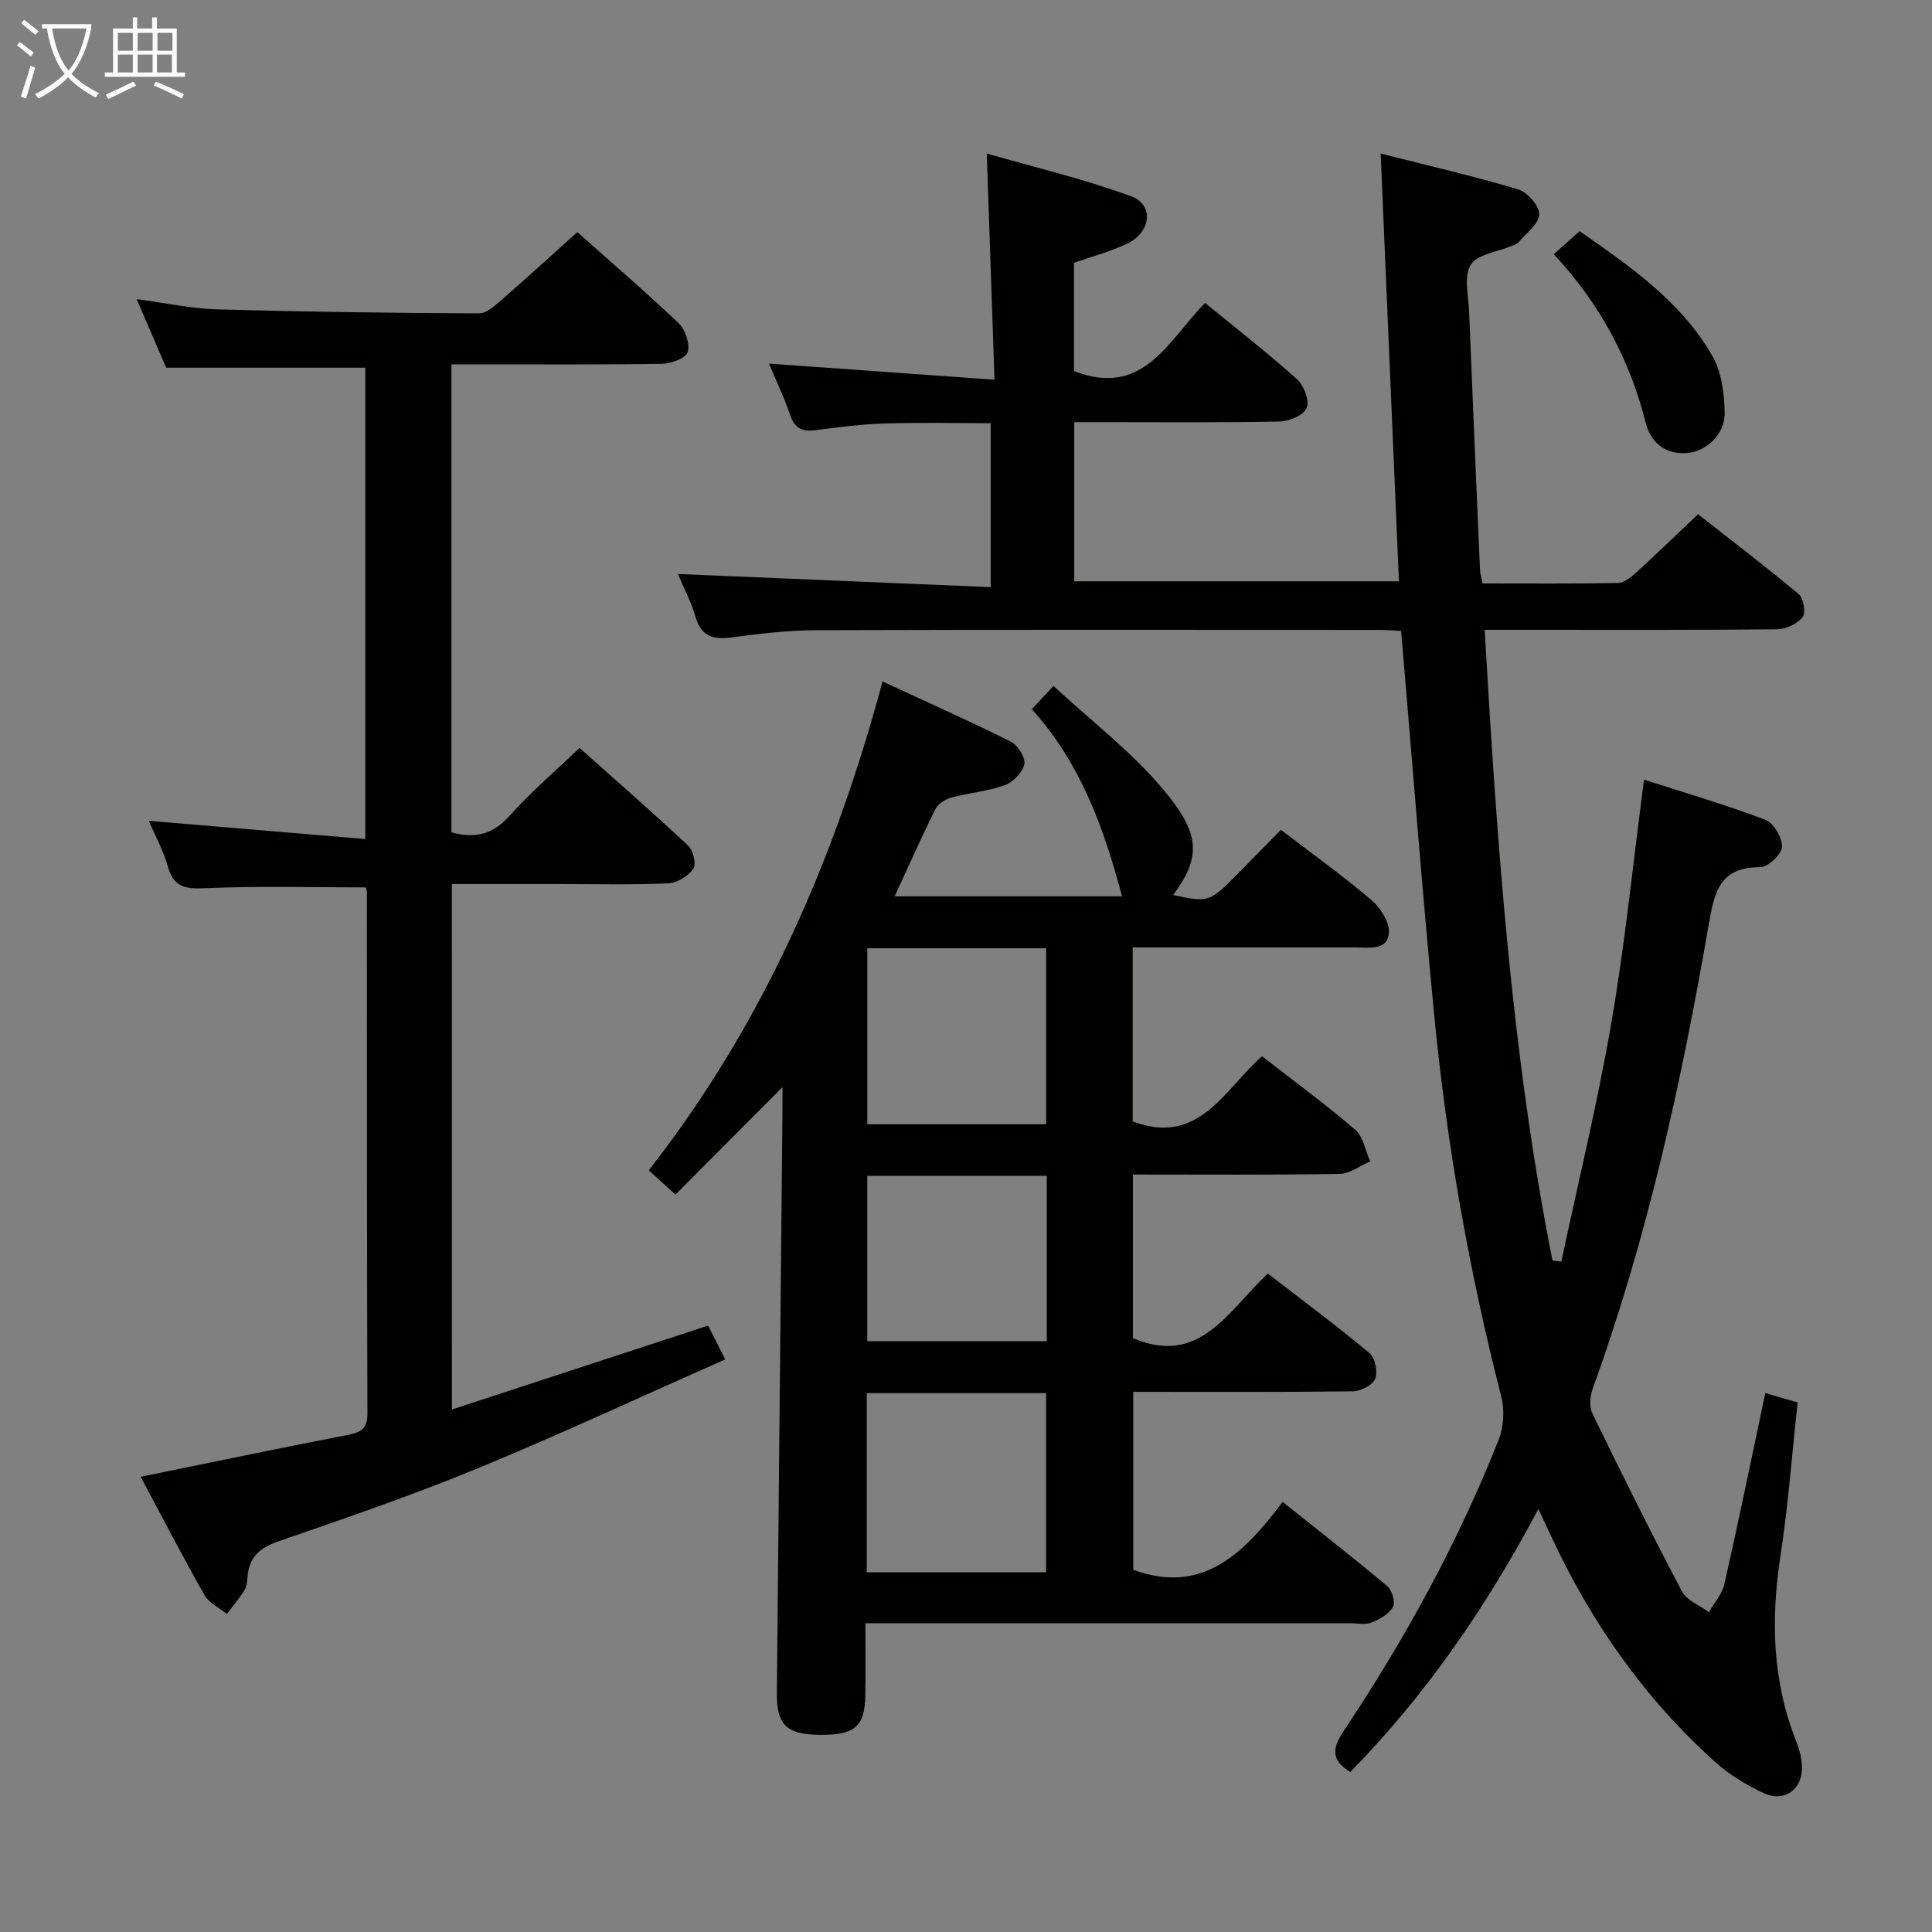<svg enable-background="new 0 0 400 400" viewBox="0 0 400 400" xmlns="http://www.w3.org/2000/svg"><rect x="0" y="0" width="400" height="400" fill="#808080" stroke="none"/><g fill="#010100"><path d="m365.49 288.41c2.33.68 4.35 1.27 6.69 1.96-1.17 10.75-1.95 21.35-3.56 31.82-2 13.07-1.69 25.78 3.23 38.21.66 1.67 1.17 3.51 1.23 5.29.18 4.74-3.6 7.55-7.91 5.56-3.57-1.65-7.08-3.78-10-6.4-14.71-13.18-25.82-29.06-34.1-46.96-.69-1.49-1.4-2.98-2.57-5.46-10.81 20.39-23.36 38.56-38.93 54.44-4.03-2.42-3.79-4.88-1.33-8.57 12.68-18.99 23.62-38.95 32.04-60.21 1.06-2.68 1.25-6.2.53-9-6.7-26.11-11.34-52.58-13.92-79.39-2.51-26.13-4.52-52.31-6.8-79.07-1.21-.06-2.98-.21-4.75-.21-38.83-.01-77.66-.07-116.48.06-5.79.02-11.6.72-17.36 1.49-3.82.51-6.3-.17-7.5-4.25-.92-3.15-2.48-6.12-3.64-8.88 21.4.9 42.83 1.8 64.75 2.72 0-11.73 0-22.45 0-33.94-7.22 0-14.62-.17-22.01.06-4.8.15-9.6.78-14.37 1.4-2.78.36-4.25-.52-5.17-3.24-1.19-3.56-2.85-6.96-4.36-10.56 15.54 1.11 30.54 2.18 46.7 3.33-.54-15.92-1.04-30.63-1.6-46.83 10.13 2.92 20.2 5.3 29.85 8.84 4.85 1.77 4.19 7.52-.85 9.87-3.55 1.66-7.4 2.68-10.94 3.92v22.41c14.46 5.65 19.56-6.47 27.14-14.1 6.51 5.33 12.95 10.34 19.01 15.77 1.44 1.29 2.62 4.39 2.03 5.95-.55 1.47-3.57 2.79-5.53 2.83-12.33.25-24.66.13-36.99.13-1.78 0-3.57 0-5.61 0v32.95h67.22c-1.24-29.08-2.49-58.35-3.78-88.56 9.79 2.48 19.22 4.65 28.47 7.42 1.91.57 4.46 3.5 4.36 5.19-.13 2.04-2.76 3.93-4.36 5.84-.29.35-.87.47-1.33.67-2.94 1.25-7.14 1.72-8.5 3.93-1.48 2.42-.45 6.46-.32 9.78.71 17.79 1.48 35.57 2.25 53.35.03.8.29 1.59.52 2.82 9.41 0 18.71.08 28-.09 1.26-.02 2.67-1.13 3.71-2.07 4.18-3.81 8.24-7.74 12.91-12.16 6.66 5.22 13.9 10.73 20.87 16.56.99.83 1.48 3.89.77 4.76-1.12 1.38-3.44 2.48-5.26 2.5-17.5.18-34.99.11-52.49.11-2.46 0-4.93 0-8.07 0 2.58 44.14 5.52 87.66 14.05 130.59.61.07 1.22.14 1.83.2 3.49-16.44 7.49-32.79 10.34-49.33 2.84-16.5 4.51-33.2 6.78-50.44 8.54 2.75 16.96 5.21 25.13 8.31 1.71.65 3.51 3.74 3.43 5.63-.07 1.53-2.91 4.18-4.51 4.18-8.34-.02-9.47 5.04-10.65 11.84-5.63 32.57-12.68 64.82-23.98 95.99-.57 1.58-.82 3.82-.13 5.23 6.01 12.38 12.14 24.71 18.56 36.88 1 1.89 3.68 2.89 5.58 4.3 1.1-1.94 2.74-3.75 3.21-5.83 2.92-12.91 5.58-25.9 8.47-39.54z"/><path d="m182.72 141.09c9.27 4.29 18.01 8.18 26.56 12.46 1.44.72 3.07 3.31 2.8 4.67-.34 1.69-2.31 3.72-4.04 4.34-3.55 1.28-7.43 1.59-11.1 2.58-1.24.34-2.73 1.29-3.27 2.37-2.88 5.78-5.5 11.7-8.44 18.07h47.07c-3.72-14.04-8.55-27.58-18.68-38.75 1.37-1.46 2.46-2.64 4.49-4.81 7.79 7.22 16.21 13.62 22.82 21.54 7.47 8.94 7.89 13.74 1.97 21.74 7.04 1.55 7.6 1.4 12.45-3.48 3.27-3.3 6.51-6.62 9.84-10.02 6.47 4.95 12.83 9.51 18.76 14.55 1.87 1.59 3.78 4.6 3.61 6.79-.3 3.72-4.07 3.02-6.85 3.02-13.5.01-27 0-40.49 0-1.79 0-3.59 0-5.71 0v36.01c13.69 5.19 18.92-6.53 26.77-13.49 6.57 5.11 13.14 9.92 19.29 15.21 1.68 1.44 2.11 4.34 3.12 6.57-2.11.9-4.21 2.55-6.33 2.59-14.14.23-28.28.12-42.8.12v33.88c13.91 5.9 19.69-5.68 27.94-13.37 7.06 5.46 14.21 10.77 21.05 16.47 1.16.97 1.74 3.9 1.15 5.35-.53 1.3-3.01 2.54-4.65 2.56-14.99.19-29.98.11-45.42.11v36.84c14.23 5.22 22.83-3.27 30.93-14.06 7.55 6.03 14.71 11.61 21.66 17.45.99.83 1.72 3.36 1.17 4.32-.83 1.46-2.75 2.55-4.43 3.21-1.3.51-2.96.14-4.46.14-31.33 0-62.66 0-93.99 0-1.82 0-3.65 0-6.34 0 0 5.14.07 10.06-.02 14.98-.11 6.5-2.21 8.23-9.62 8.13-6.68-.09-8.75-2.11-8.69-8.58.38-40.14.77-80.28 1.16-120.42.02-1.82 0-3.64 0-5.1-7.26 7.29-14.62 14.69-22.15 22.25-2.51-2.28-3.92-3.57-5.53-5.03 23.64-30.26 38.43-64.13 48.4-101.21zm-3.27 147.34v37.1h37.13c0-12.64 0-24.87 0-37.1-12.53 0-24.64 0-37.13 0zm.12-92.1v36.43h37.02c0-12.27 0-24.29 0-36.43-12.38 0-24.35 0-37.02 0zm-.01 47.12v34.24h37.16c0-11.54 0-22.77 0-34.24-12.48 0-24.7 0-37.16 0z"/><path d="m93.57 291.82c17.89-5.86 35.31-11.57 53.04-17.37.97 1.92 1.93 3.81 3.54 7-17.39 7.69-34.22 15.54-51.38 22.61-13.5 5.56-27.35 10.3-41.16 15.07-3.76 1.3-5.96 3.17-6.34 7.12-.1.99-.12 2.11-.61 2.9-1.09 1.76-2.45 3.34-3.7 5-1.57-1.28-3.69-2.26-4.62-3.9-4.58-8.07-8.84-16.31-13.22-24.5 14.54-2.96 28.75-5.93 42.99-8.69 2.72-.53 3.97-1.36 3.96-4.41-.11-35.99-.09-71.98-.11-107.97 0-.32-.13-.63-.21-.95-11.07-.01-22.16-.32-33.21.16-4.08.18-6.57-.09-7.78-4.47-.92-3.31-2.65-6.4-3.97-9.48 14.93 1.26 29.64 2.49 44.84 3.77 0-33.26 0-65.32 0-97.58-13.39 0-26.9 0-41.22 0-1.71-3.98-3.77-8.76-6.12-14.2 6.07.81 11.27 1.96 16.5 2.11 18.13.52 36.27.76 54.41.84 1.61.01 3.4-1.72 4.83-2.96 5.14-4.47 10.17-9.07 15.5-13.86 6.43 5.73 13.87 12.12 20.98 18.86 1.39 1.32 2.36 4.24 1.88 5.96-.35 1.25-3.41 2.41-5.28 2.44-12.66.21-25.32.11-37.99.12-1.79 0-3.58 0-5.65 0v96.89c4.93 1.36 8.63.41 12.08-3.48 4.29-4.83 9.27-9.05 14.44-14 7.25 6.47 14.98 13.2 22.45 20.19 1.06.99 1.77 3.86 1.12 4.8-1.05 1.52-3.33 2.96-5.15 3.04-7.48.34-14.99.15-22.49.15-7.32 0-14.65 0-22.36 0 .01 36.07.01 71.92.01 108.79z"/><path d="m321.69 52.63c2.01-1.79 3.49-3.11 5.36-4.77 10.4 7.28 21 14.5 27.5 25.88 1.92 3.36 2.48 7.86 2.52 11.84.04 4.53-4.13 8.26-8.47 8.26-4.09 0-6.88-2.33-7.88-6.33-3.31-13.15-9.56-24.71-19.03-34.88z"/></g><path d="m6.4 11.7c-1-.8-1.9-1.6-2.9-2.3l.6-.7c.9.7 1.9 1.4 2.9 2.2zm-2.1 8.3c.7-2.1 1.4-4.2 2-6.4.2.1.6.3 1 .4-.7 2.3-1.3 4.4-1.9 6.4zm3-12.8c-1.1-.9-2.1-1.7-2.9-2.4l.6-.7c1 .8 2 1.5 3 2.4zm1.4-1.3v-.9h10.2v.9c-.9 4.2-2.3 7.3-4.1 9.4 1.3 1.4 3.2 2.7 5.7 4-.2.2-.4.5-.7.9-2.5-1.4-4.4-2.7-5.7-4.2-1.4 1.5-3.5 3-6.1 4.4 0 0 0 0-.1-.1-.3-.4-.5-.7-.7-.8 2.7-1.3 4.7-2.8 6.2-4.2-1.8-2.2-3-5.3-3.7-9.4zm9.2 0h-7.1c.6 3.8 1.7 6.7 3.4 8.7 1.7-2 2.9-4.8 3.7-8.7z" fill="#fafbfa"/><path d="m31.6 3.6h.9v2.3h4.1v9.1h1.7v.9h-16.6v-.9h1.7v-9.1h4.1v-2.3h.9v2.3h3.1v-2.3zm-4 13.3.6.8c-1.9.9-3.8 1.9-5.8 2.8-.2-.3-.3-.6-.5-.9 2-.9 3.9-1.8 5.7-2.7zm-3.2-10.1v3.7h3.1v-3.7zm0 4.5v3.7h3.1v-3.7zm4.1-4.5v3.7h3.1v-3.7zm0 4.5v3.7h3.1v-3.7zm9.1 9.1c-2.1-1.1-4.1-2-5.8-2.7l.5-.8c2.2.9 4.1 1.8 5.8 2.6zm-1.9-13.6h-3.1v3.7h3.1zm-3.2 4.5v3.7h3.1v-3.7z" fill="#fafbfa"/></svg>